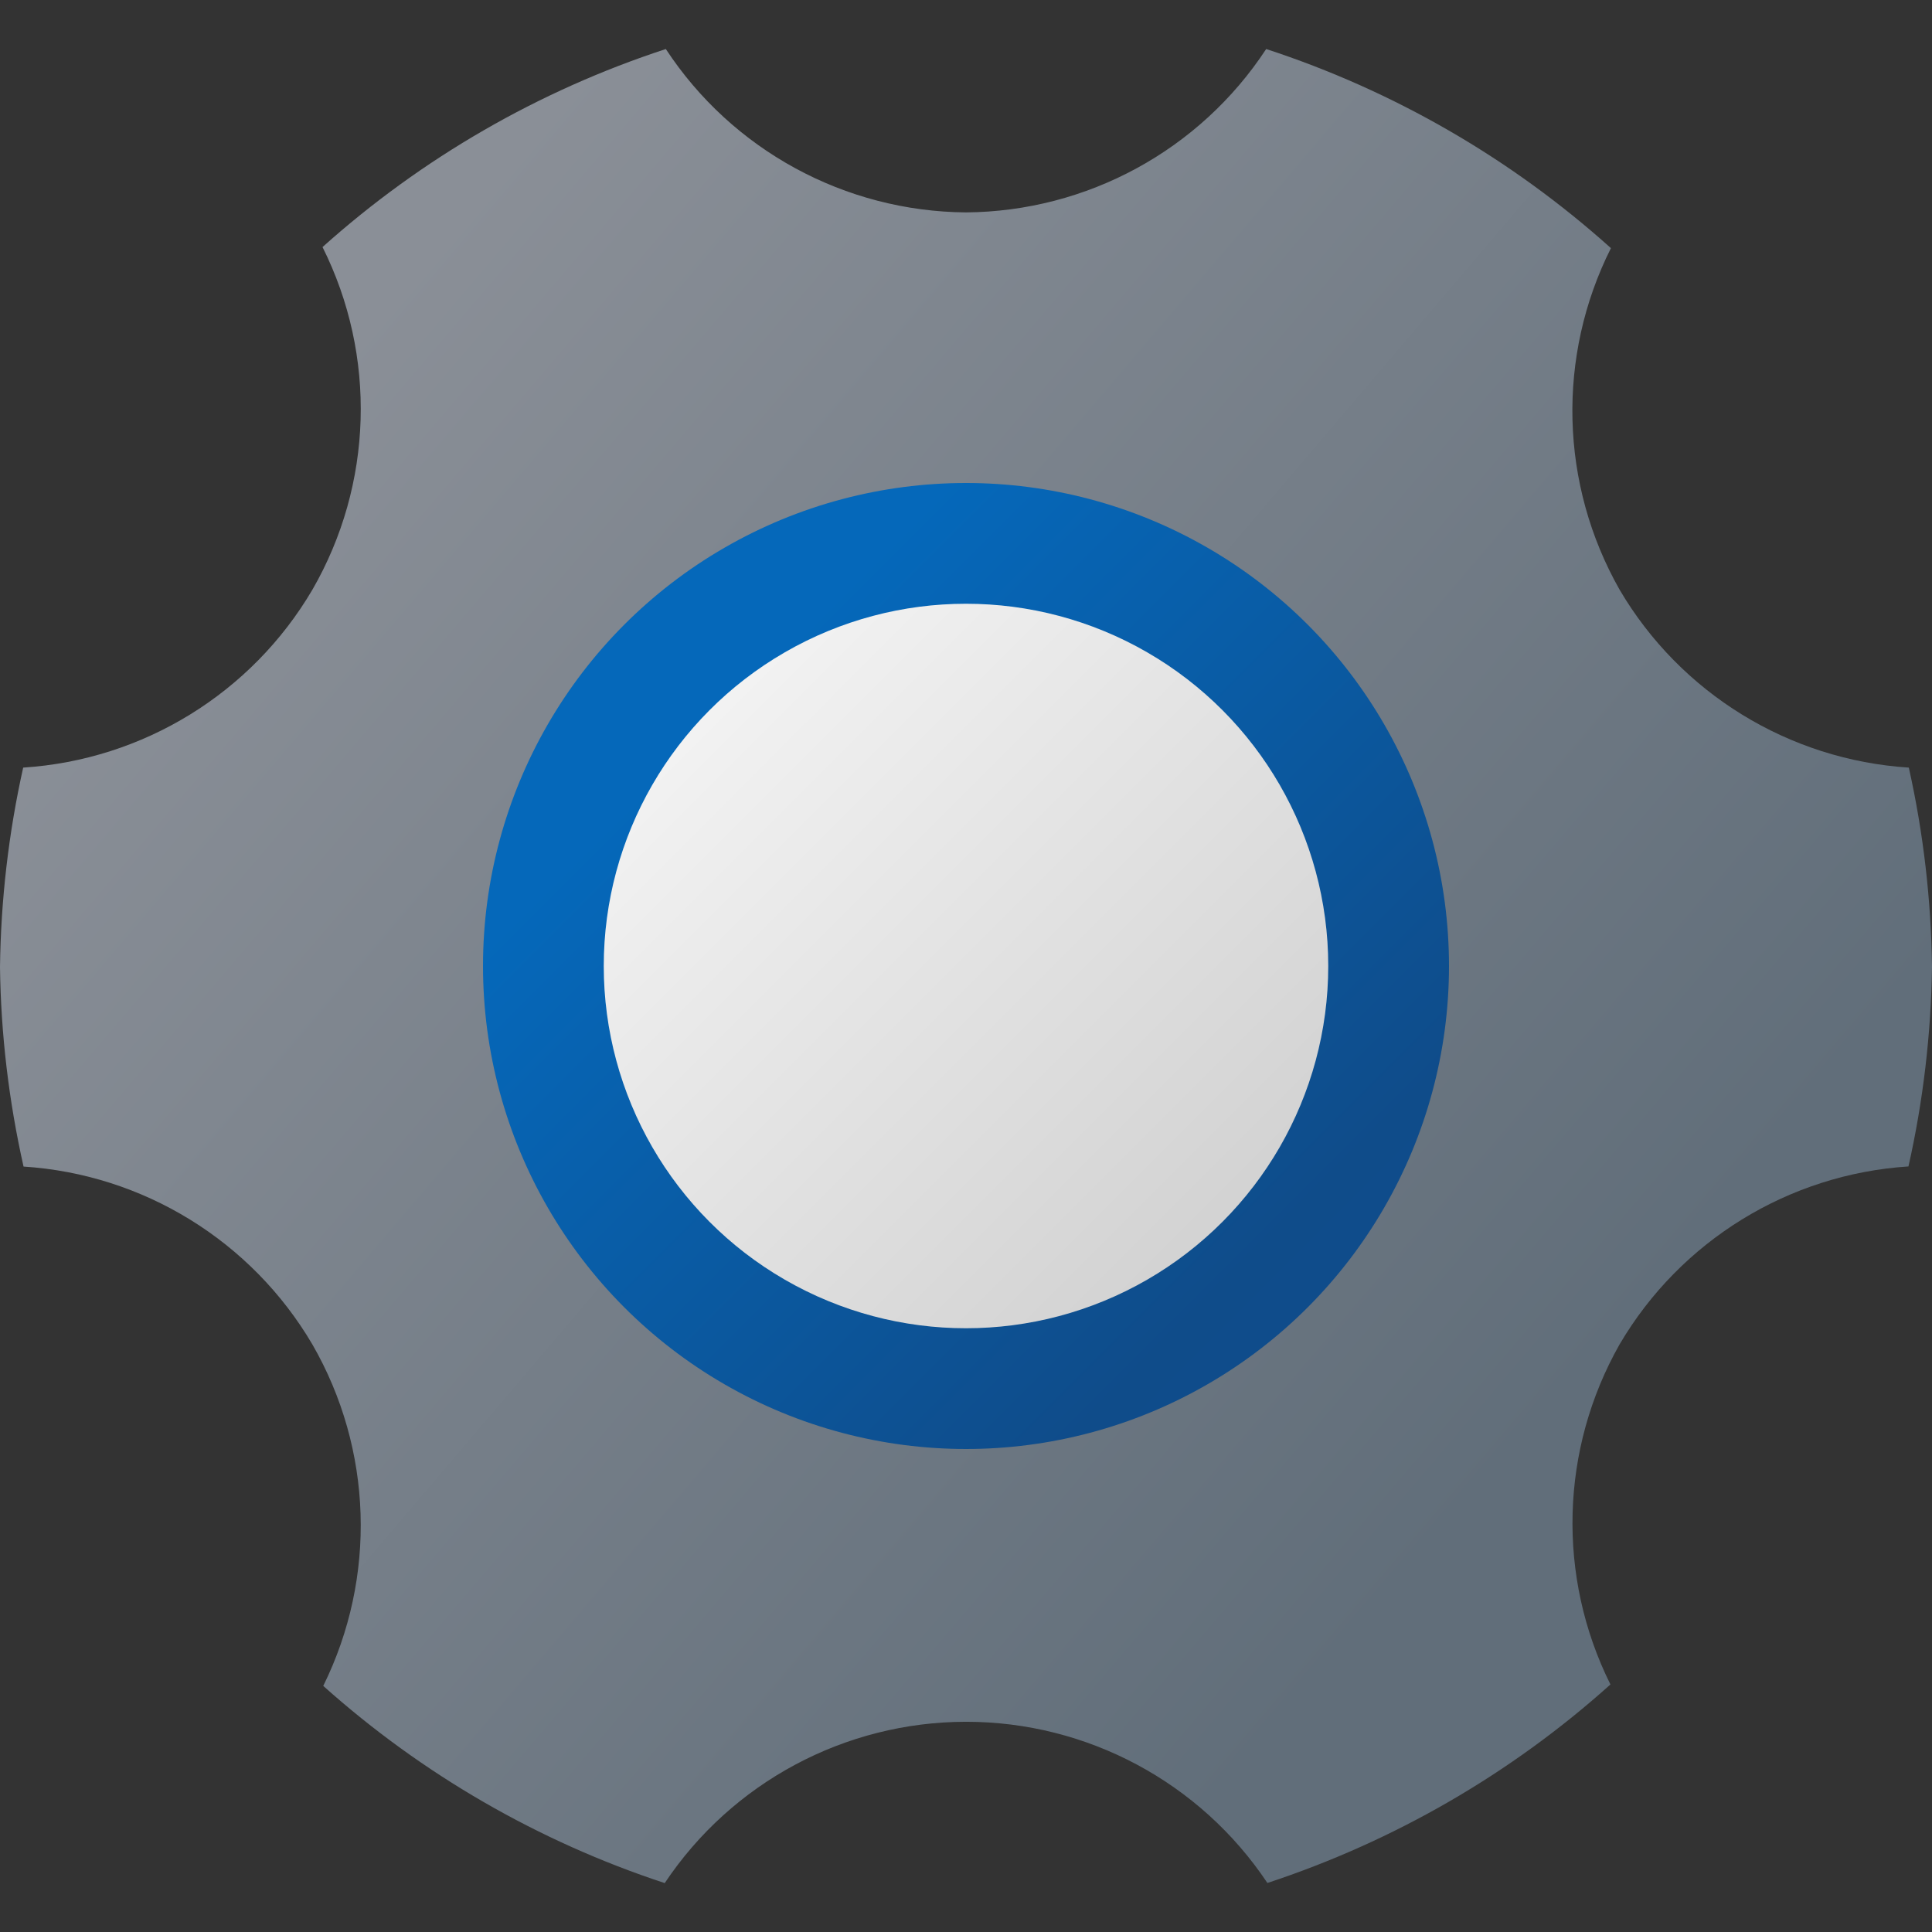 <?xml version="1.0" encoding="UTF-8" standalone="no"?>
<!-- Created with Inkscape (http://www.inkscape.org/) -->

<svg
   width="16"
   height="16"
   viewBox="0 0 16 16"
   version="1.1"
   id="svg532"
   inkscape:version="1.3.2 (091e20ef0f, 2023-11-25, custom)"
   sodipodi:docname="preferences-system.svg"
   xmlns:inkscape="http://www.inkscape.org/namespaces/inkscape"
   xmlns:sodipodi="http://sodipodi.sourceforge.net/DTD/sodipodi-0.dtd"
   xmlns:xlink="http://www.w3.org/1999/xlink"
   xmlns="http://www.w3.org/2000/svg"
   xmlns:svg="http://www.w3.org/2000/svg">
  <rect x="0" y="0" width="16" height="16" fill="#333333" stroke="none"/>
  <sodipodi:namedview
     id="namedview534"
     pagecolor="#ffffff"
     bordercolor="#000000"
     borderopacity="0.25"
     inkscape:showpageshadow="2"
     inkscape:pageopacity="0.0"
     inkscape:pagecheckerboard="0"
     inkscape:deskcolor="#d1d1d1"
     inkscape:document-units="px"
     showgrid="false"
     inkscape:zoom="52.5625"
     inkscape:cx="7.9904875"
     inkscape:cy="8"
     inkscape:window-width="1920"
     inkscape:window-height="1033"
     inkscape:window-x="0"
     inkscape:window-y="0"
     inkscape:window-maximized="1"
     inkscape:current-layer="svg532" />
  <defs
     id="defs529">
    <linearGradient
       inkscape:collect="always"
       xlink:href="#linearGradient8250"
       id="linearGradient7026"
       x1="4.58"
       y1="3.599"
       x2="14.105"
       y2="13.124"
       gradientUnits="userSpaceOnUse"
       gradientTransform="matrix(0.84,0,0,0.84,0.153,0.977)" />
    <linearGradient
       inkscape:collect="always"
       id="linearGradient7024">
      <stop
         style="stop-color:#ffffff;stop-opacity:1;"
         offset="0"
         id="stop7020" />
      <stop
         style="stop-color:#f0f0f0;stop-opacity:1"
         offset="0.25"
         id="stop7732" />
      <stop
         style="stop-color:#cccccc;stop-opacity:1"
         offset="1"
         id="stop7022" />
    </linearGradient>
    <linearGradient
       inkscape:collect="always"
       xlink:href="#linearGradient7024"
       id="linearGradient8252"
       x1="5.458"
       y1="4.89"
       x2="12.338"
       y2="11.769"
       gradientUnits="userSpaceOnUse"
       gradientTransform="matrix(0.945,0,0,0.945,-0.658,-0.12)" />
    <linearGradient
       inkscape:collect="always"
       id="linearGradient8250">
      <stop
         style="stop-color:#0568ba;stop-opacity:1;"
         offset="0"
         id="stop8246" />
      <stop
         style="stop-color:#0568ba;stop-opacity:1"
         offset="0.24"
         id="stop9054" />
      <stop
         style="stop-color:#0f4c8a;stop-opacity:1"
         offset="0.8"
         id="stop8830" />
      <stop
         style="stop-color:#0f4c8f;stop-opacity:1"
         offset="1"
         id="stop8248" />
    </linearGradient>
    <linearGradient
       inkscape:collect="always"
       xlink:href="#linearGradient6060"
       id="linearGradient6062"
       x1="1.058"
       y1="1.058"
       x2="15.346"
       y2="13.229"
       gradientUnits="userSpaceOnUse"
       gradientTransform="matrix(0.945,0,0,0.945,-7.1531982e-7,0.009)" />
    <linearGradient
       inkscape:collect="always"
       id="linearGradient6060">
      <stop
         style="stop-color:#8a8f97;stop-opacity:1;"
         offset="0"
         id="stop6056" />
      <stop
         style="stop-color:#8a8f97;stop-opacity:1"
         offset="0.146"
         id="stop6576" />
      <stop
         style="stop-color:#616e7a;stop-opacity:1"
         offset="0.9"
         id="stop6770" />
      <stop
         style="stop-color:#616e7a;stop-opacity:1"
         offset="1"
         id="stop6058" />
    </linearGradient>
  </defs>
  <path
     id="path5884"
     style="fill:url(#linearGradient6062);fill-opacity:1;stroke-width:0.25"
     d="M 5.514,0.406 C 4.463,0.75 3.495,1.308 2.671,2.046 3.121,2.946 3.09,4.012 2.587,4.884 2.083,5.741 1.186,6.293 0.192,6.357 0.071,6.899 0.007,7.453 -7.1531982e-7,8.009 0.007,8.565 0.073,9.118 0.195,9.661 1.187,9.725 2.083,10.277 2.587,11.134 c 0.5,0.868 0.534,1.929 0.09,2.828 0.82,0.733 1.783,1.289 2.828,1.633 0.556,-0.834 1.492,-1.335 2.495,-1.336 1.003,-8.2e-5 1.94,0.501 2.496,1.335 1.05,-0.346 2.018,-0.905 2.841,-1.644 -0.445,-0.893 -0.416,-1.949 0.076,-2.817 0.504,-0.857 1.4,-1.409 2.392,-1.473 C 15.927,9.118 15.992,8.564 16,8.009 15.993,7.453 15.929,6.899 15.808,6.357 14.814,6.293 13.917,5.741 13.413,4.884 12.918,4.012 12.891,2.951 13.341,2.055 12.515,1.313 11.542,0.751 10.486,0.406 9.936,1.244 9.003,1.751 8,1.759 6.997,1.751 6.064,1.244 5.514,0.406 Z"
     sodipodi:nodetypes="ccccccccccccccccccccc" />
  <circle
     style="fill:url(#linearGradient7026);fill-opacity:1;stroke-width:0.222"
     id="path6952"
     cx="8"
     cy="8"
     r="4" />
  <circle
     style="fill:url(#linearGradient8252);fill-opacity:1;stroke-width:0.25"
     id="path8010"
     cx="8"
     cy="8"
     r="3" />
</svg>
